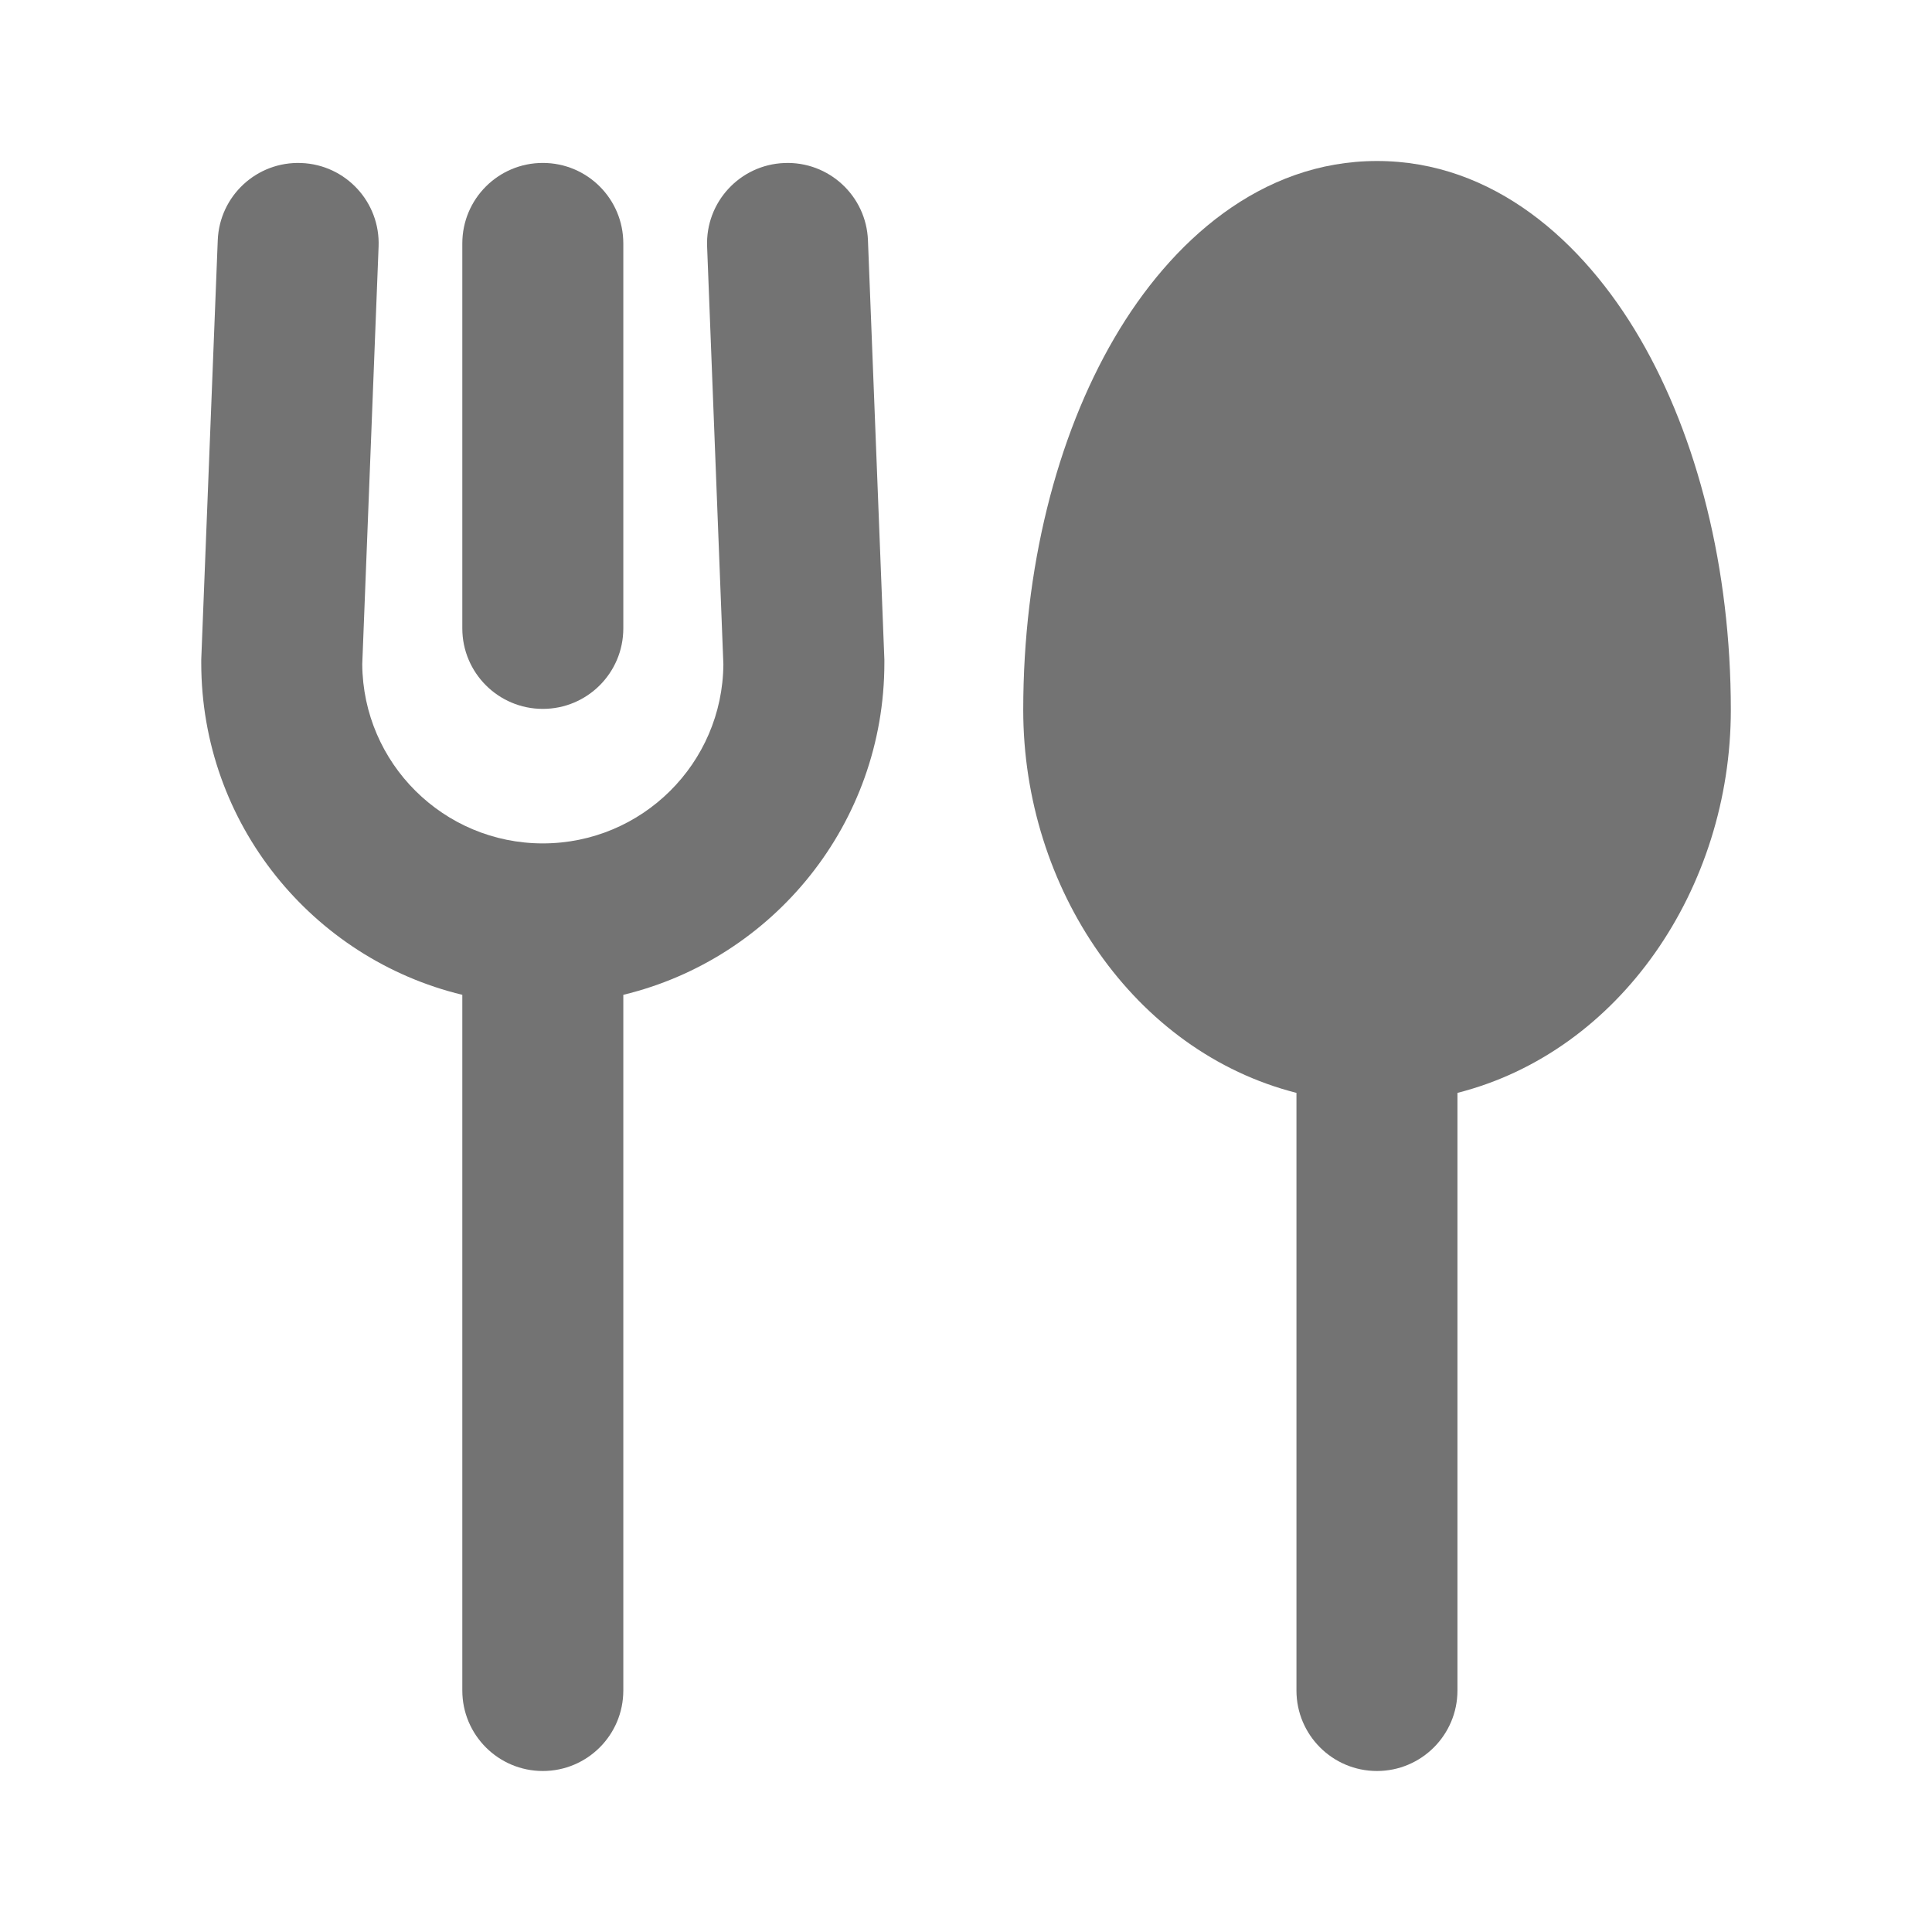 <svg width="24" height="24" viewBox="0 0 24 24" fill="none" xmlns="http://www.w3.org/2000/svg">
<path fill-rule="evenodd" clip-rule="evenodd" d="M17.106 2C15.665 2 14.546 2.994 13.842 4.201C13.123 5.432 12.711 7.067 12.711 8.819C12.711 11.035 14.088 13.064 16.105 13.576V21C16.105 21.552 16.553 22 17.105 22C17.657 22 18.105 21.552 18.105 21V13.576C20.123 13.064 21.501 11.035 21.501 8.819C21.501 7.067 21.088 5.432 20.37 4.201C19.666 2.994 18.547 2 17.106 2Z" fill="#737373"/>
<path d="M4.703 3.063C4.725 2.511 4.295 2.046 3.743 2.025C3.191 2.003 2.726 2.433 2.705 2.985L2.5 8.195C2.5 8.208 2.5 8.221 2.5 8.234C2.5 10.233 3.883 11.909 5.743 12.358L5.743 21C5.743 21.552 6.191 22 6.743 22C7.296 22 7.743 21.552 7.743 21L7.743 12.358C9.604 11.909 10.986 10.233 10.986 8.234C10.986 8.221 10.986 8.208 10.986 8.195L10.782 2.985C10.761 2.433 10.296 2.003 9.744 2.025C9.192 2.046 8.762 2.511 8.784 3.063L8.986 8.252C8.977 9.483 7.976 10.477 6.743 10.477C5.51 10.477 4.509 9.482 4.5 8.252L4.703 3.063Z" fill="#737373"/>
<path d="M7.743 3.024C7.743 2.471 7.296 2.024 6.743 2.024C6.191 2.024 5.743 2.471 5.743 3.024V7.806C5.743 8.358 6.191 8.806 6.743 8.806C7.296 8.806 7.743 8.358 7.743 7.806V3.024Z" fill="#737373"/>
</svg>
